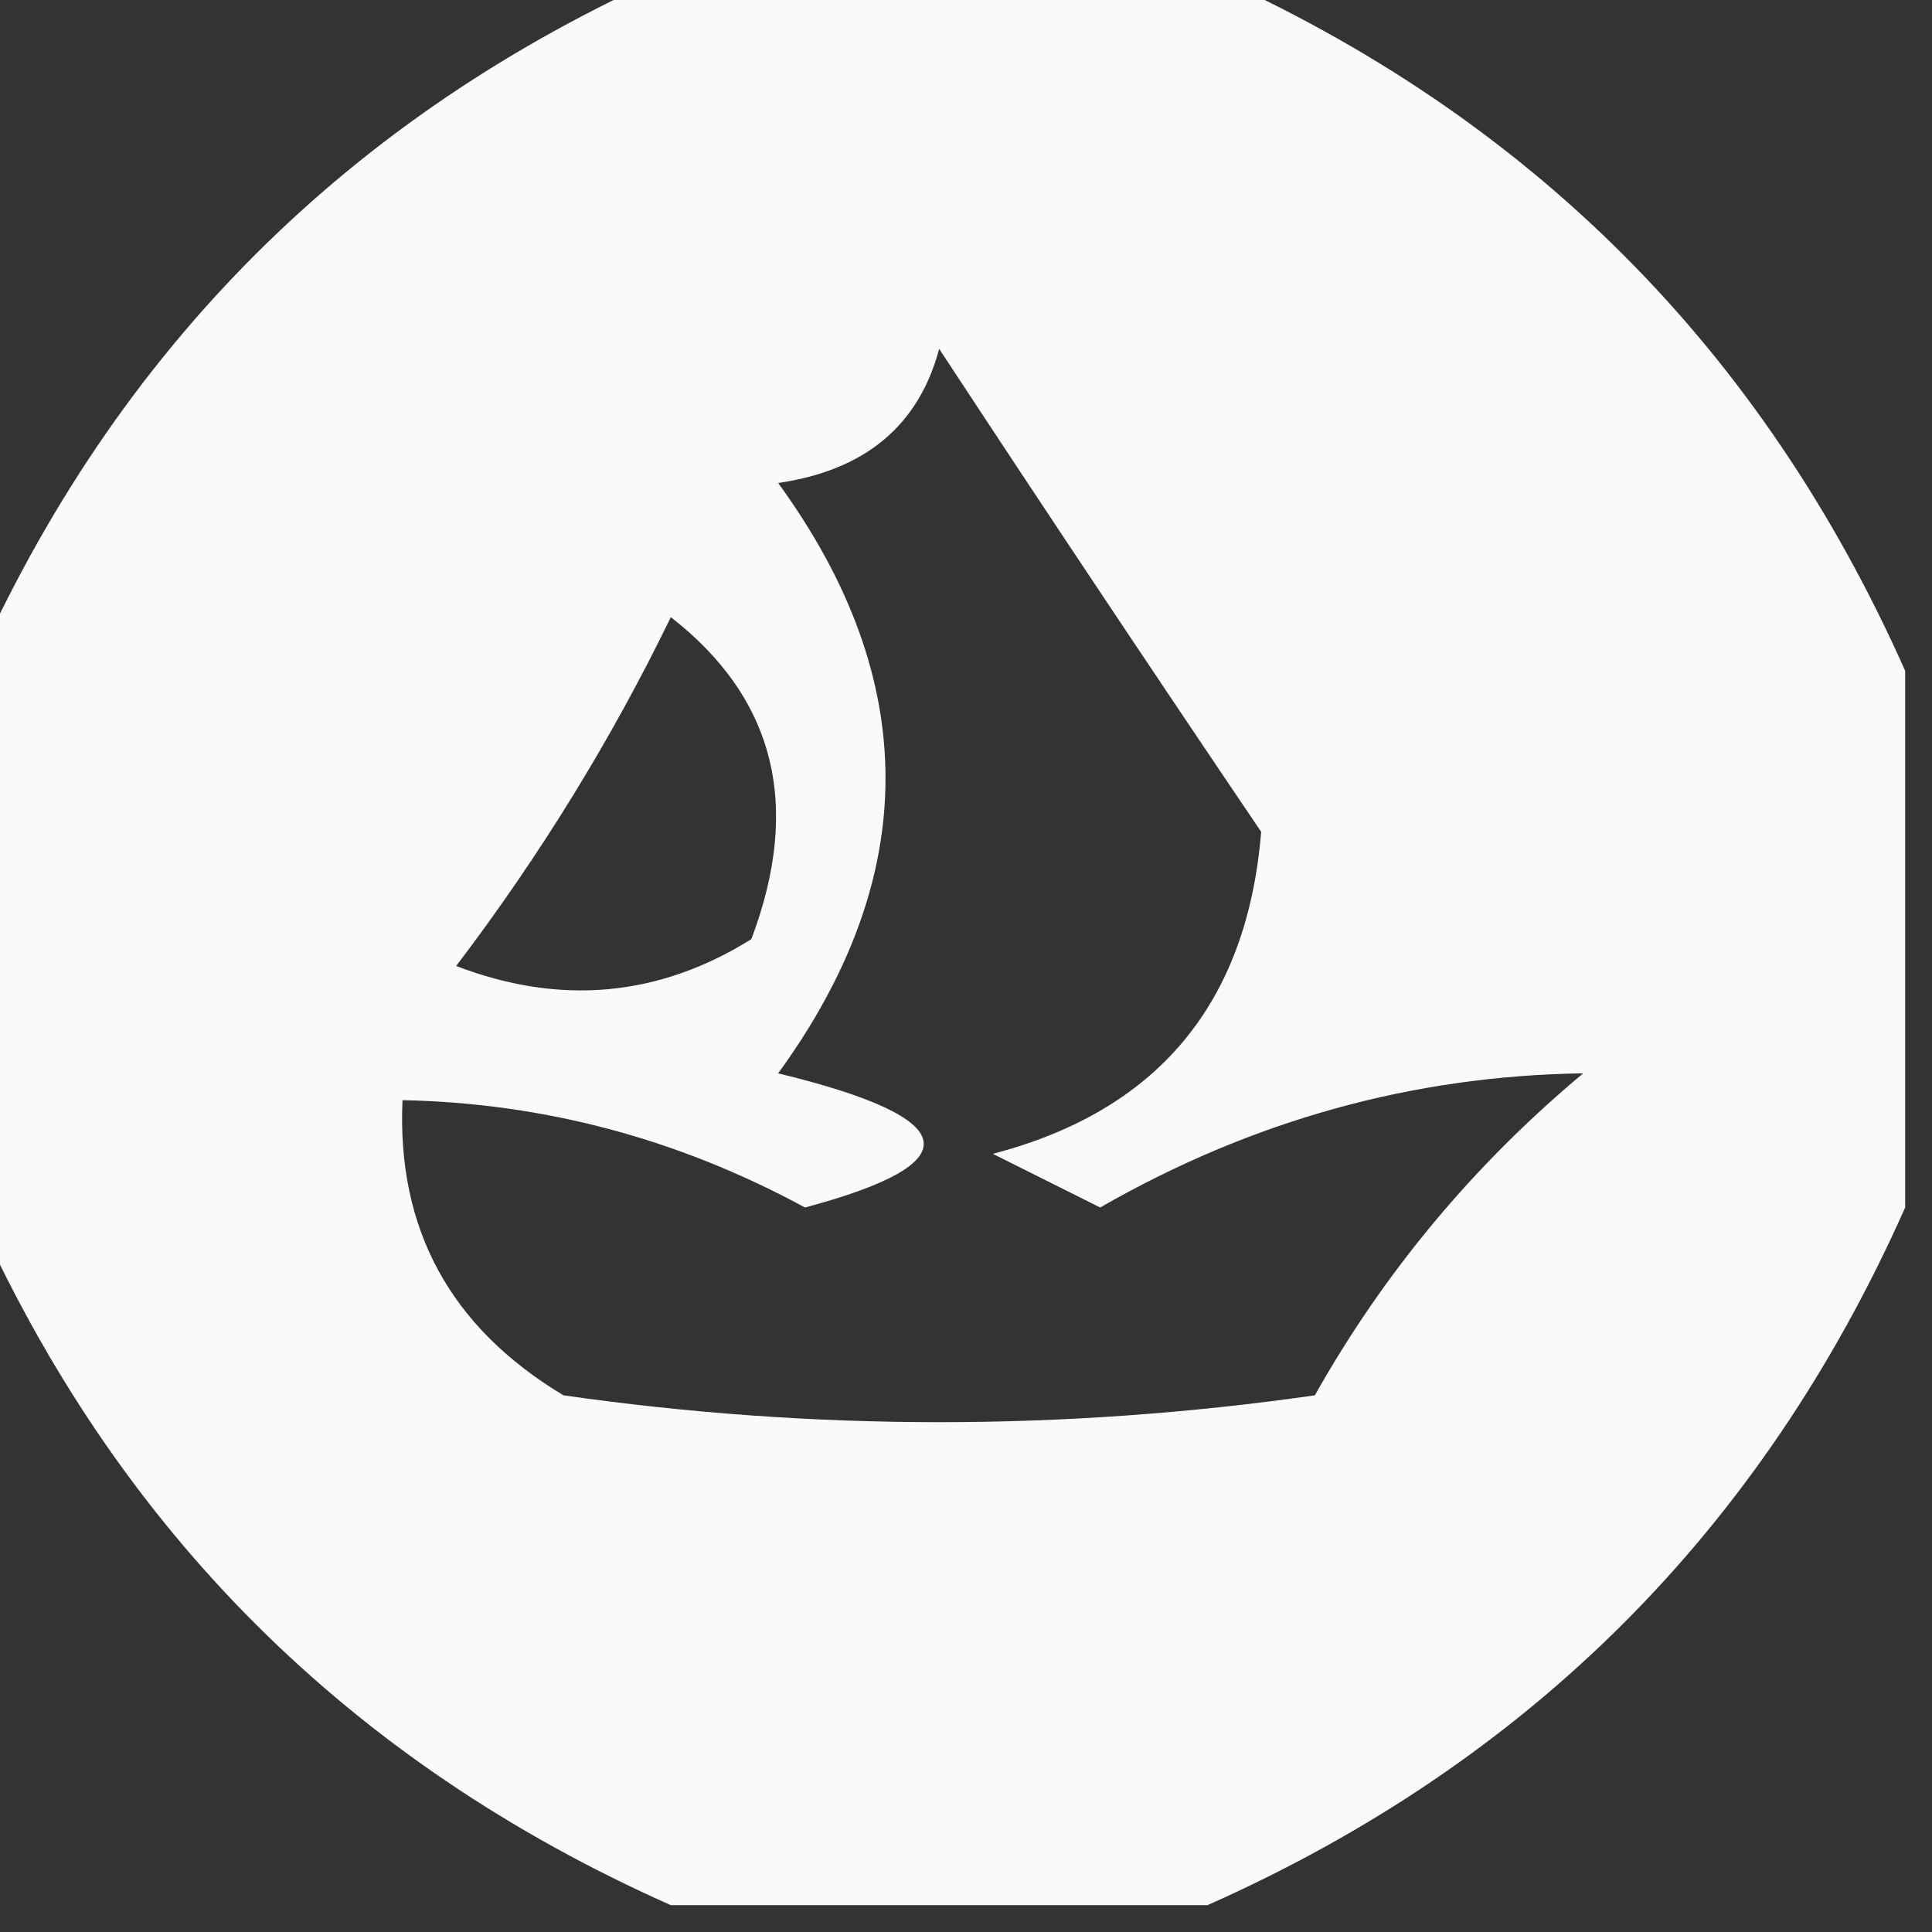 <?xml version="1.0" encoding="UTF-8"?>
<!DOCTYPE svg PUBLIC "-//W3C//DTD SVG 1.1//EN" "http://www.w3.org/Graphics/SVG/1.1/DTD/svg11.dtd">
<svg xmlns="http://www.w3.org/2000/svg" version="1.1" width="36px" height="36px" style="shape-rendering:geometricPrecision; text-rendering:geometricPrecision; image-rendering:optimizeQuality; fill-rule:evenodd; clip-rule:evenodd" xmlns:xlink="http://www.w3.org/1999/xlink">
<rect width="100%" height="100%" fill="#333333" stroke="none"/>
<g><path style="opacity:0.978" fill="#fefefe" d="M 12.5,-0.5 C 15.833,-0.5 19.167,-0.5 22.5,-0.5C 28.5,2.167 32.833,6.5 35.5,12.5C 35.5,15.833 35.5,19.167 35.5,22.5C 32.833,28.5 28.5,32.833 22.5,35.5C 19.167,35.5 15.833,35.5 12.5,35.5C 6.5,32.833 2.167,28.5 -0.5,22.5C -0.5,19.167 -0.5,15.833 -0.5,12.5C 2.167,6.5 6.5,2.167 12.5,-0.5 Z M 17.5,6.5 C 19.446,9.463 21.446,12.463 23.5,15.5C 23.239,18.698 21.572,20.698 18.5,21.5C 19.167,21.833 19.833,22.167 20.5,22.5C 23.325,20.878 26.325,20.045 29.5,20C 27.456,21.708 25.79,23.708 24.5,26C 19.833,26.667 15.167,26.667 10.5,26C 8.393,24.736 7.393,22.903 7.5,20.5C 10.14,20.553 12.64,21.22 15,22.5C 18.108,21.669 17.942,20.836 14.5,20C 17.167,16.333 17.167,12.667 14.5,9C 16.119,8.764 17.119,7.931 17.5,6.5 Z M 12.5,11.5 C 14.441,13.011 14.941,15.011 14,17.5C 12.274,18.576 10.441,18.743 8.5,18C 10.059,15.948 11.392,13.781 12.5,11.5 Z"/></g>
</svg>
